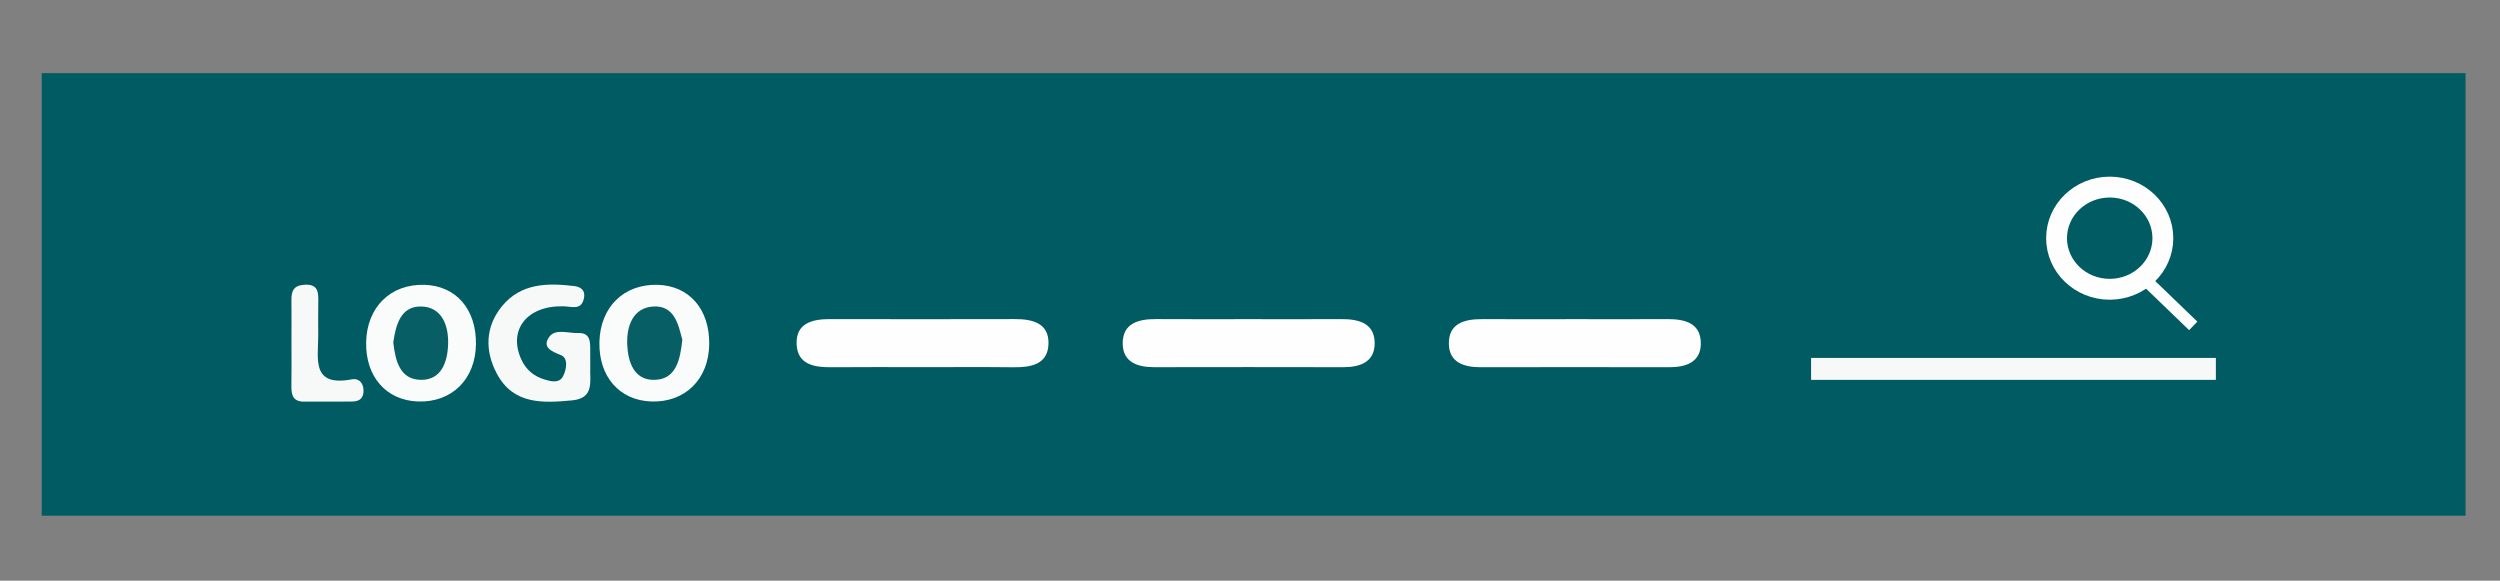<?xml version="1.0" encoding="utf-8"?>
<!-- Generator: Adobe Illustrator 17.0.0, SVG Export Plug-In . SVG Version: 6.00 Build 0)  -->
<!DOCTYPE svg PUBLIC "-//W3C//DTD SVG 1.1//EN" "http://www.w3.org/Graphics/SVG/1.1/DTD/svg11.dtd">
<svg version="1.1" id="Layer_1" xmlns="http://www.w3.org/2000/svg" xmlns:xlink="http://www.w3.org/1999/xlink" x="0px" y="0px"
	 width="239.67px" height="55.67px" viewBox="-2.835 -2.835 239.67 55.67" enable-background="new -2.835 -2.835 239.67 55.67"
	 xml:space="preserve">
<rect x="-2.835" y="-2.835" width="239.67" height="55.67" fill="#808080" stroke="none"/>
<rect x="1.165" y="4.173" fill="#005C62" width="232.365" height="42.432"/>
<path fill="#FEFEFE" d="M85.455,32.363c-2.847,0-5.694-0.02-8.541,0.008c-1.655,0.017-3.299-0.228-3.379-2.215
	c-0.081-1.998,1.492-2.403,3.187-2.399c5.914,0.012,11.827,0.013,17.74-0.001c1.694-0.004,3.275,0.387,3.219,2.374
	c-0.055,1.983-1.689,2.259-3.354,2.244C91.368,32.342,88.411,32.363,85.455,32.363z"/>
<path fill="#FEFEFE" d="M116.882,27.762c2.956,0,5.914,0.012,8.87-0.004c1.698-0.01,3.242,0.399,3.199,2.395
	c-0.038,1.769-1.463,2.22-3.051,2.215c-6.023-0.014-12.045-0.012-18.068-0.001c-1.59,0.004-3.008-0.461-3.035-2.231
	c-0.03-1.998,1.524-2.39,3.215-2.38C110.968,27.774,113.925,27.762,116.882,27.762z"/>
<path fill="#FEFEFE" d="M148.463,27.762c2.847,0,5.694,0.014,8.541-0.005c1.695-0.012,3.245,0.388,3.215,2.382
	c-0.027,1.767-1.446,2.233-3.037,2.231c-6.023-0.012-12.045-0.012-18.068,0c-1.586,0.004-3.01-0.446-3.049-2.217
	c-0.043-2,1.505-2.402,3.199-2.393C142.33,27.773,145.397,27.762,148.463,27.762z"/>
<path fill="#FAFBFB" d="M42.794,30.16c-0.041,3.36-2.309,5.604-5.555,5.494c-3.052-0.104-5.045-2.384-4.972-5.694
	c0.073-3.351,2.333-5.576,5.575-5.49C40.875,24.55,42.835,26.804,42.794,30.16z"/>
<path fill="#FAFBFB" d="M65.157,30.16c-0.041,3.36-2.309,5.604-5.555,5.494c-3.052-0.104-5.045-2.384-4.972-5.694
	c0.073-3.351,2.333-5.576,5.575-5.49C63.237,24.55,65.198,26.804,65.157,30.16z"/>
<path fill="#F7F9F9" d="M53.751,32.311c-0.061,1.357,0.445,3.031-1.737,3.236c-2.794,0.263-5.626,0.417-7.209-2.545
	c-1.169-2.186-1.135-4.497,0.482-6.478c1.809-2.216,4.358-2.246,6.939-1.934c0.625,0.075,1.044,0.415,0.937,1.072
	c-0.213,1.311-1.142,0.882-2.021,0.865c-3.527-0.065-5.311,2.34-3.966,5.169c0.467,0.981,1.22,1.55,2.18,1.846
	c0.595,0.183,1.407,0.406,1.778-0.288c0.349-0.652,0.529-1.765-0.195-2.046c-0.975-0.378-1.798-0.781-1.132-1.731
	c0.592-0.844,1.844-0.349,2.805-0.383c1.106-0.038,1.141,0.769,1.136,1.573C53.746,31.215,53.749,31.764,53.751,32.311z"/>
<path fill="#F7F9F9" d="M25.108,29.899c0-1.31,0.013-2.621-0.004-3.931c-0.012-0.855,0.163-1.428,1.217-1.503
	c1.326-0.094,1.378,0.674,1.357,1.629c-0.024,1.091,0,2.184-0.004,3.276c-0.009,2.22-0.665,4.899,3.221,4.162
	c0.711-0.134,1.185,0.411,1.114,1.242c-0.06,0.711-0.548,0.878-1.118,0.886c-1.529,0.019-3.057-0.001-4.587,0.008
	c-1.057,0.006-1.217-0.652-1.203-1.511C25.125,32.738,25.108,31.318,25.108,29.899z"/>
<path fill="#075F65" d="M34.866,29.996c0.247-1.709,0.724-3.521,2.734-3.446c1.946,0.073,2.576,1.84,2.526,3.587
	c-0.05,1.718-0.637,3.504-2.667,3.441C35.454,33.515,35.071,31.688,34.866,29.996z"/>
<path fill="#075F65" d="M62.577,29.737c-0.204,1.918-0.59,3.74-2.575,3.841c-2.039,0.104-2.638-1.683-2.706-3.399
	c-0.069-1.747,0.548-3.508,2.485-3.63C61.843,26.42,62.205,28.317,62.577,29.737z"/>
<rect x="170.791" y="31.478" fill="#F7F9F9" width="38.805" height="2.105"/>
<g>
	<ellipse fill="none" stroke="#FEFEFE" stroke-width="2" stroke-miterlimit="10" cx="199.419" cy="19.999" rx="5.095" ry="4.899"/>
	
		<rect x="204.546" y="23.028" transform="matrix(0.694 -0.72 0.72 0.694 43.97 155.745)" fill="#FEFEFE" width="1.136" height="6.286"/>
</g>
</svg>
